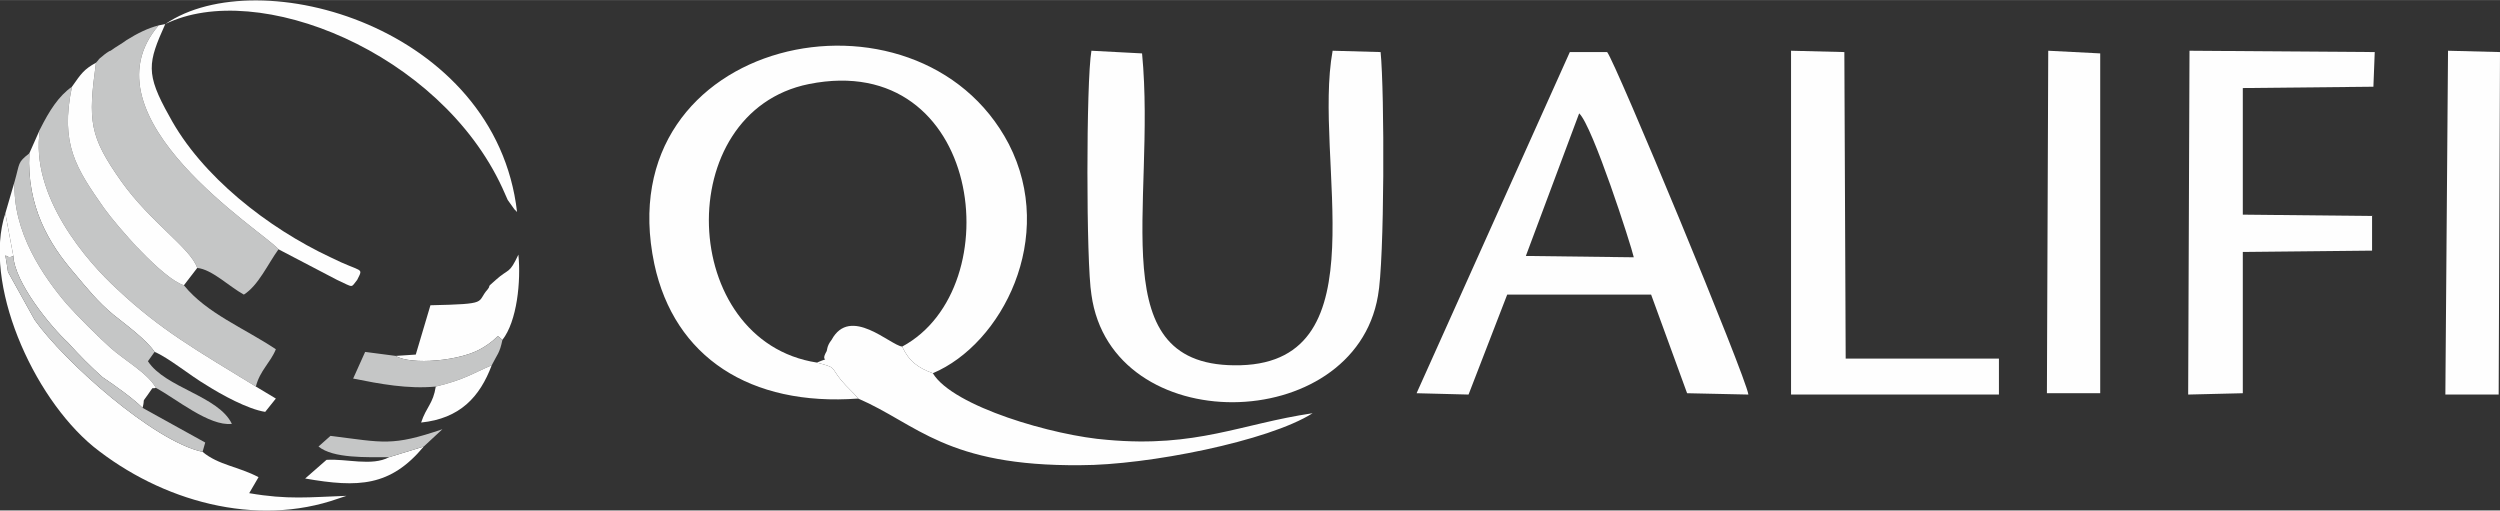 <?xml version="1.0" encoding="UTF-8"?>
<!DOCTYPE svg PUBLIC "-//W3C//DTD SVG 1.1//EN" "http://www.w3.org/Graphics/SVG/1.1/DTD/svg11.dtd">
<!-- Creator: CorelDRAW X7 -->
<svg xmlns="http://www.w3.org/2000/svg" xml:space="preserve" width="71.442mm" height="14.591mm" version="1.1" style="shape-rendering:geometricPrecision; text-rendering:geometricPrecision; image-rendering:optimizeQuality; fill-rule:evenodd; clip-rule:evenodd"
viewBox="0 0 1876 383"
 xmlns:xlink="http://www.w3.org/1999/xlink">
 <rect x="0" y="0" width="1876" height="383" fill="#333333" stroke="none"/>
 <defs>
  <style type="text/css">
   <![CDATA[
    .fil0 {fill:#FEFEFE}
    .fil1 {fill:#C5C6C6}
   ]]>
  </style>
 </defs>
 <g id="Layer_x0020_1">
  <g id="_1616632781328">
   <g>
    <path class="fil0" d="M644 299c-4,-5 -8,-8 -13,-14 -8,-10 -3,-9 -18,-13 -104,-16 -110,-188 -6,-209 130,-26 152,153 70,197 5,11 12,16 23,20 52,-22 93,-102 57,-172 -68,-130 -302,-81 -266,90 15,70 72,107 153,101z"/>
    <path class="fil0" d="M1036 39l-36 -1c-15,82 37,233 -69,236 -106,3 -63,-119 -74,-234l-38 -2c-4,23 -4,159 0,183 15,109 197,106 215,1 5,-26 5,-153 2,-183z"/>
    <path class="fil0" d="M1185 85c10,9 39,99 41,108l-81 -1 40 -107zm-122 210l39 1 29 -75 108 0 27 74 46 1c-2,-14 -100,-250 -106,-257l-28 0 -115 256z"/>
    <polygon class="fil0" points="1642,296 1683,295 1683,189 1780,188 1780,162 1683,161 1683,66 1781,65 1782,39 1643,38 "/>
    <polygon class="fil0" points="1344,296 1500,296 1500,269 1385,269 1384,39 1344,38 "/>
    <polygon class="fil0" points="1536,295 1576,295 1576,40 1537,38 "/>
    <polygon class="fil0" points="1835,296 1875,296 1876,39 1837,38 "/>
    <path class="fil0" d="M613 272c15,4 10,3 18,13 5,6 9,9 13,14 44,19 66,51 167,50 50,0 141,-18 174,-39 -54,8 -87,26 -154,20 -40,-3 -116,-25 -131,-50 -11,-4 -18,-9 -23,-20 -9,-1 -39,-31 -53,-5 -4,5 -3,8 -4,9 -5,9 5,3 -7,8z"/>
   </g>
   <path class="fil1" d="M72 47c-6,44 -5,55 19,89 22,31 52,50 57,65 11,1 24,14 35,20 11,-7 18,-23 26,-34 -11,-13 -149,-99 -90,-168 -8,2 -16,6 -24,11 -4,3 -8,5 -12,8 -1,0 -5,3 -6,4 -4,3 -2,2 -5,5z"/>
   <path class="fil0" d="M152 339c-37,-8 -104,-68 -126,-99l-20 -36c-3,-21 -3,-8 4,-12l-6 -32c-17,52 20,137 66,175 51,41 122,61 184,39l6 -2c-28,1 -44,3 -73,-2l7 -12c-15,-8 -30,-9 -42,-19z"/>
   <path class="fil1" d="M30 97c-8,50 36,100 58,120 33,31 60,46 104,73 3,-12 11,-18 15,-28 -24,-16 -52,-27 -69,-48 -16,-5 -50,-44 -60,-58 -21,-30 -33,-48 -24,-91 -10,7 -17,18 -24,32z"/>
   <path class="fil0" d="M22 115c-2,40 15,68 33,89 11,13 18,22 30,32 10,8 25,19 31,28 10,4 27,18 39,25 11,7 31,18 44,20l8 -10 -15 -9c-44,-27 -71,-42 -104,-73 -22,-20 -66,-70 -58,-120l-8 18z"/>
   <path class="fil0" d="M124 18c69,-34 206,21 253,123 1,2 3,7 4,9l5 7c0,0 1,1 2,2 -16,-139 -194,-189 -264,-141z"/>
   <path class="fil1" d="M11 136c-2,38 22,72 39,92 8,9 24,25 33,33 10,9 28,19 34,30 15,8 40,29 57,27 -10,-21 -50,-27 -63,-47l5 -7c-6,-9 -21,-20 -31,-28 -12,-10 -19,-19 -30,-32 -18,-21 -35,-49 -33,-89 -9,7 -7,7 -11,21z"/>
   <path class="fil0" d="M54 65c-9,43 3,61 24,91 10,14 44,53 60,58l10 -13c-5,-15 -35,-34 -57,-65 -24,-34 -25,-45 -19,-89 -9,5 -11,8 -18,18z"/>
   <path class="fil0" d="M4 160l6 32c1,20 28,53 41,65 9,10 17,18 26,26 9,6 23,16 30,23 2,-8 -1,-3 4,-10 5,-7 2,-4 6,-5 -6,-11 -24,-21 -34,-30 -9,-8 -25,-24 -33,-33 -17,-20 -41,-54 -39,-92l-7 24z"/>
   <path class="fil0" d="M297 267c11,7 49,4 65,-6 15,-9 9,-11 15,-6 11,-14 14,-44 12,-64 -7,15 -7,10 -17,19 -8,7 -3,3 -6,7 -9,10 2,11 -43,12l-11 37 -15 1z"/>
   <path class="fil0" d="M209 187l44 23c13,6 10,6 15,0 5,-10 4,-5 -20,-17 -47,-22 -97,-61 -121,-106 -18,-32 -16,-40 -3,-69l-5 1c-59,69 79,155 90,168z"/>
   <path class="fil1" d="M297 267l-23 -3 -9 20c20,4 41,8 62,6 21,-5 28,-10 42,-16 4,-8 6,-9 8,-19 -6,-5 0,-3 -15,6 -16,10 -54,13 -65,6z"/>
   <path class="fil1" d="M152 339l2 -7 -47 -26c-7,-7 -21,-17 -30,-23 -9,-8 -17,-16 -26,-26 -13,-12 -40,-45 -41,-65 -7,4 -7,-9 -4,12l20 36c22,31 89,91 126,99z"/>
   <path class="fil0" d="M292 343c-13,7 -32,1 -47,2l-16 14c40,7 64,6 89,-24l-26 8z"/>
   <path class="fil1" d="M292 343l26 -8 14 -13c-38,13 -44,10 -84,5l-9 8c11,9 36,8 53,8z"/>
   <path class="fil0" d="M327 290c-2,13 -7,15 -11,27 29,-3 44,-19 53,-43 -14,6 -21,11 -42,16z"/>
  </g>
 </g>
</svg>
